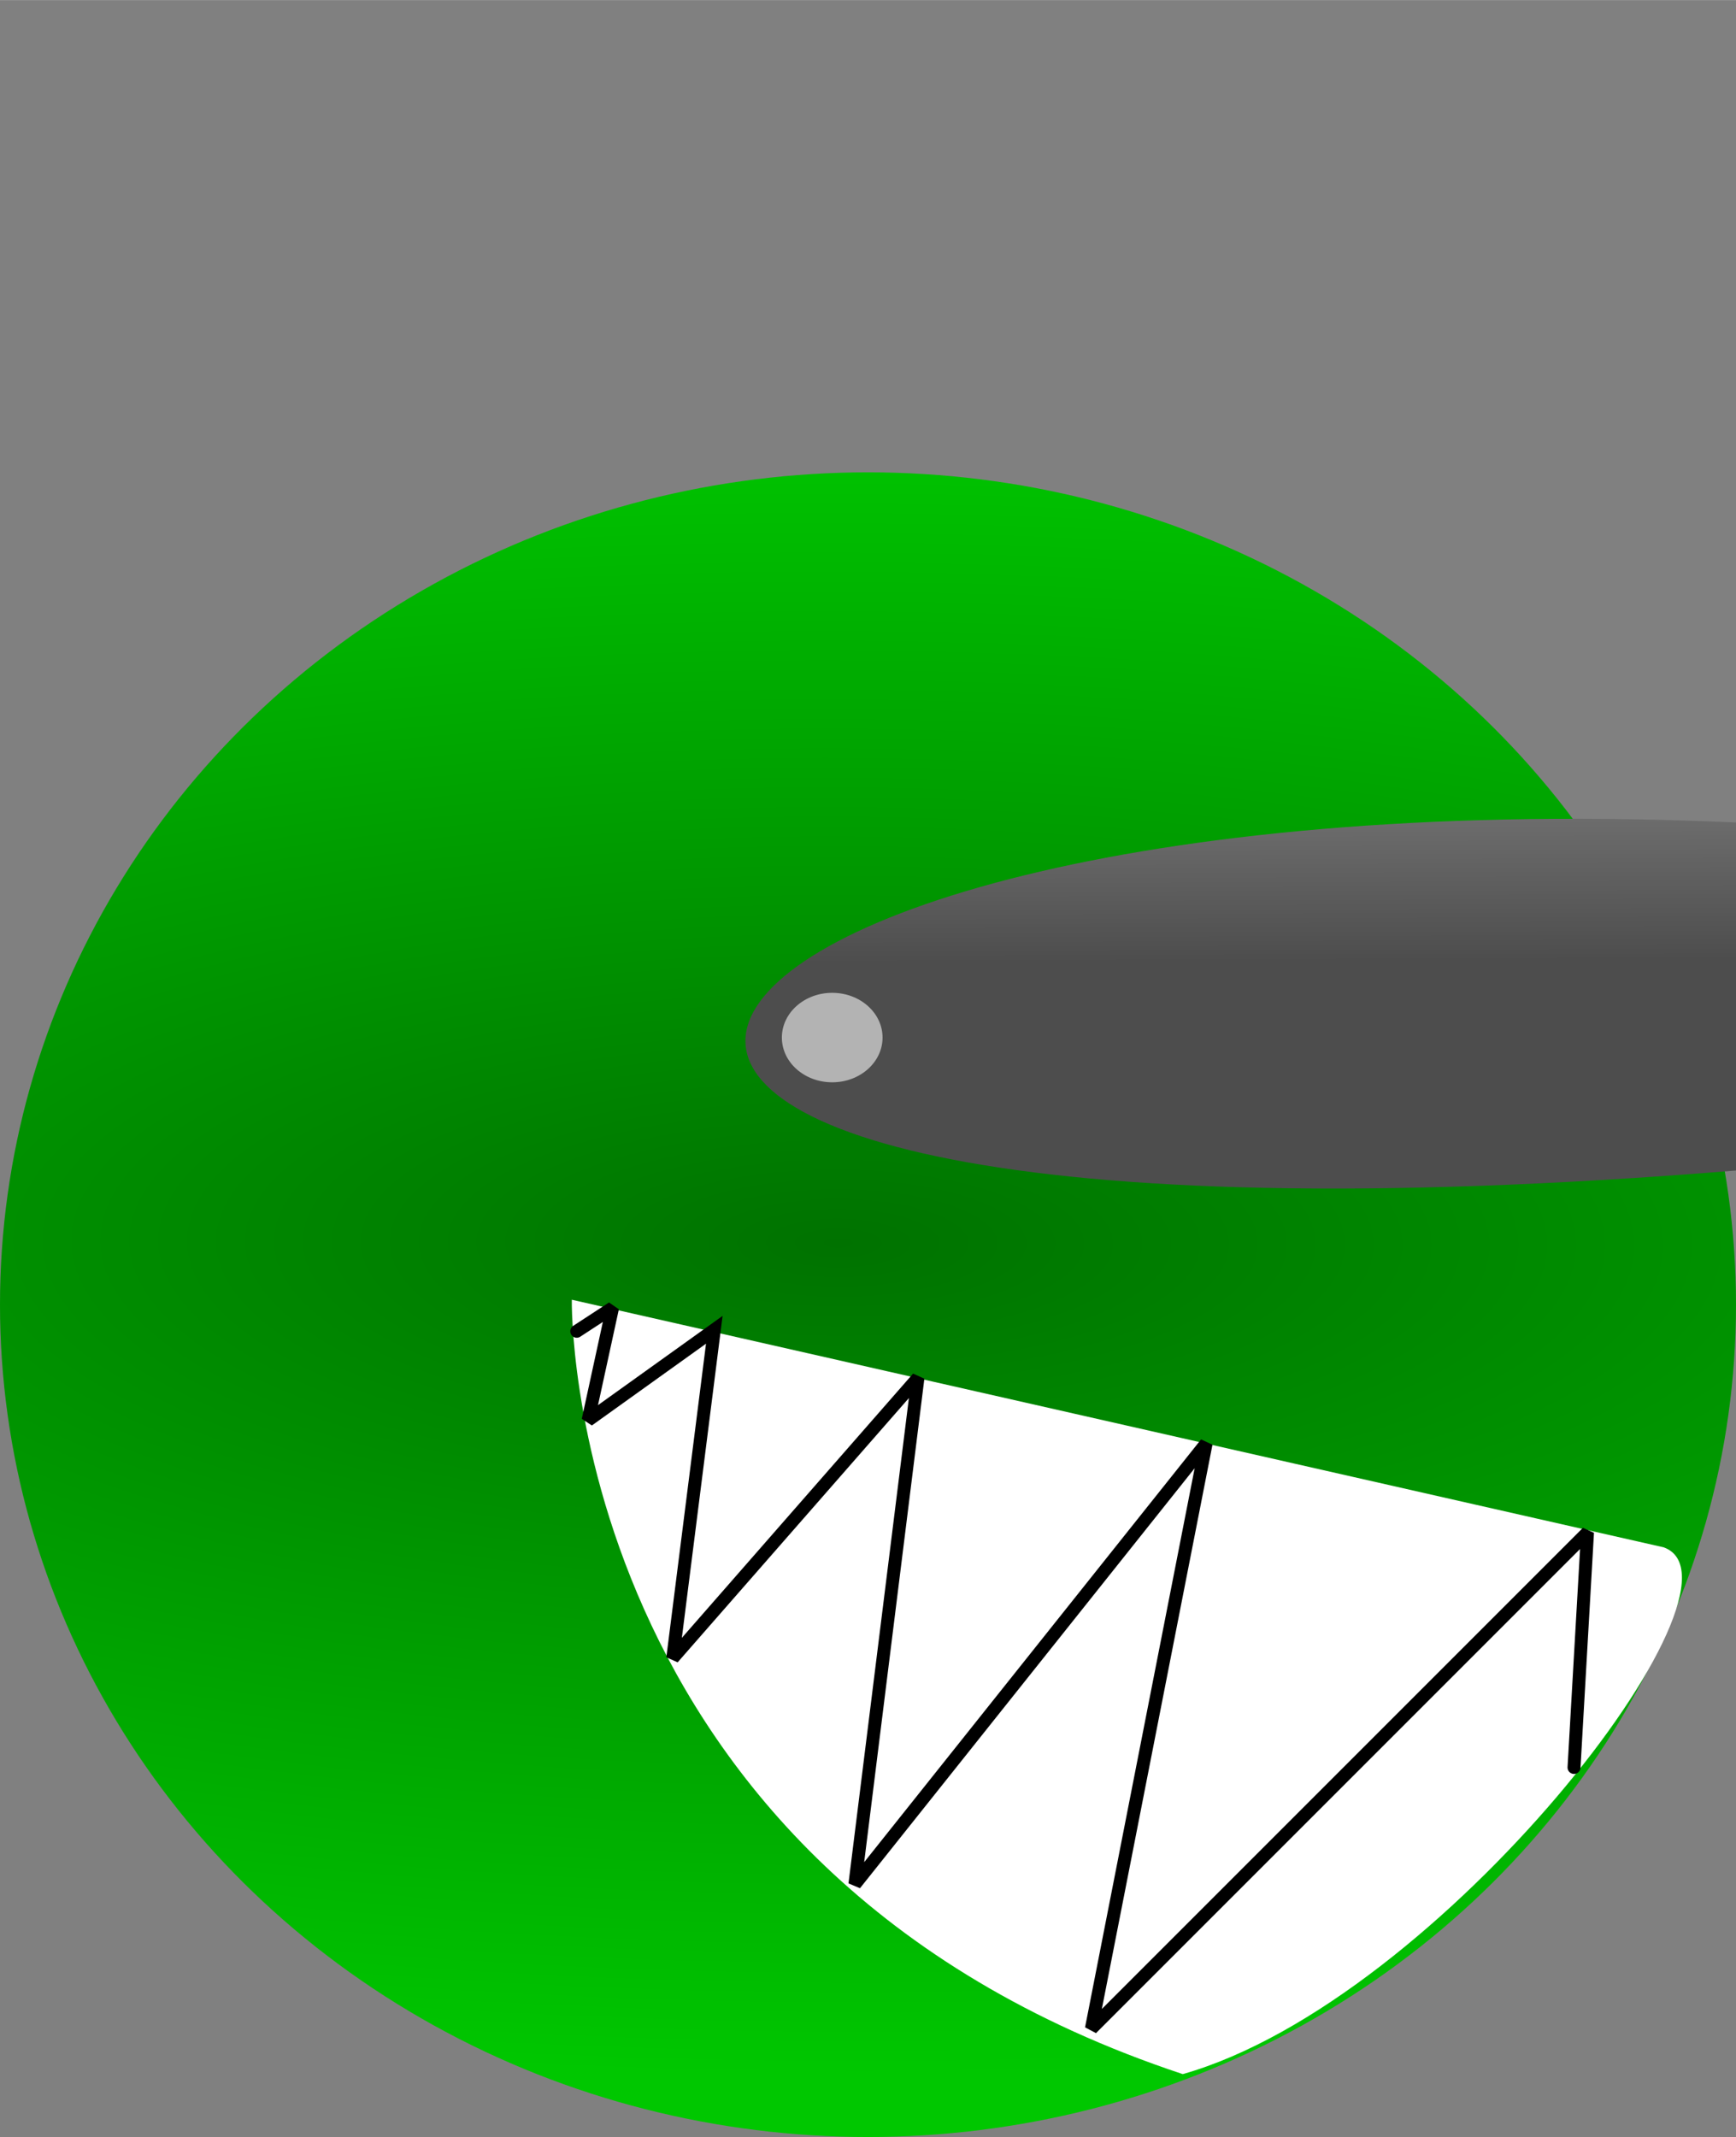 <?xml version="1.0" encoding="UTF-8" standalone="no"?>
<!-- Created with Inkscape (http://www.inkscape.org/) -->

<svg
   xmlns:dc="http://purl.org/dc/elements/1.1/"
   xmlns:cc="http://creativecommons.org/ns#"
   xmlns:rdf="http://www.w3.org/1999/02/22-rdf-syntax-ns#"
   xmlns:svg="http://www.w3.org/2000/svg"
   xmlns="http://www.w3.org/2000/svg"
   xmlns:xlink="http://www.w3.org/1999/xlink"
   xmlns:sodipodi="http://sodipodi.sourceforge.net/DTD/sodipodi-0.dtd"
   xmlns:inkscape="http://www.inkscape.org/namespaces/inkscape"
   width="3.669mm"
   height="4.516mm"
   viewBox="0 0 13 16"
   id="svg2"
   version="1.1"
   inkscape:version="0.91 r13725"
   sodipodi:docname="player-head.svg">
  <rect x="0" y="0" width="13" height="16" fill="#808080" stroke="none"/>
  <defs
     id="defs4">
    <linearGradient
       id="linearGradient4314"
       inkscape:collect="always">
      <stop
         id="stop4316"
         offset="0"
         style="stop-color:#4d4d4d;stop-opacity:1" />
      <stop
         id="stop4318"
         offset="1"
         style="stop-color:#b3b3b3;stop-opacity:1" />
    </linearGradient>
    <linearGradient
       inkscape:collect="always"
       id="linearGradient4138">
      <stop
         style="stop-color:#007200;stop-opacity:1"
         offset="0"
         id="stop4140" />
      <stop
         style="stop-color:#00c700;stop-opacity:1"
         offset="1"
         id="stop4142" />
    </linearGradient>
    <radialGradient
       inkscape:collect="always"
       xlink:href="#linearGradient4138"
       id="radialGradient4144"
       cx="7.263"
       cy="1041.059"
       fx="7.263"
       fy="1041.059"
       r="6"
       gradientTransform="matrix(-0.004,1.039,-3.078,-0.011,3210.708,1049.573)"
       gradientUnits="userSpaceOnUse" />
    <linearGradient
       inkscape:collect="always"
       xlink:href="#linearGradient4314"
       id="linearGradient4312"
       x1="8.687"
       y1="1043.101"
       x2="8.684"
       y2="1041.225"
       gradientUnits="userSpaceOnUse"
       gradientTransform="matrix(0.93,0,0,1.842,0.887,-877.832)" />
  </defs>
  <sodipodi:namedview
     id="base"
     pagecolor="#ffffff"
     bordercolor="#666666"
     borderopacity="1.0"
     inkscape:pageopacity="0.0"
     inkscape:pageshadow="2"
     inkscape:zoom="64"
     inkscape:cx="8.7692384"
     inkscape:cy="7.2165343"
     inkscape:document-units="px"
     inkscape:current-layer="layer1"
     showgrid="false"
     inkscape:window-width="1301"
     inkscape:window-height="744"
     inkscape:window-x="65"
     inkscape:window-y="24"
     inkscape:window-maximized="1"
     fit-margin-top="0"
     fit-margin-left="0"
     fit-margin-right="0"
     fit-margin-bottom="0" />
  <g
     inkscape:label="Layer 1"
     inkscape:groupmode="layer"
     id="layer1"
     transform="translate(-4.7683716e-7,-1036.362)">
    <ellipse
       style="fill:url(#radialGradient4144);fill-opacity:1;stroke:none"
       id="path4136"
       cx="6.5"
       cy="1046.13"
       rx="6.5"
       ry="6.232" />
    <path
       style="fill:#ffffff;fill-opacity:1;fill-rule:evenodd;stroke:none;stroke-width:1px;stroke-linecap:butt;stroke-linejoin:miter;stroke-opacity:1"
       d="m 12.459,1047.947 -8.177,-1.854 c 0,0 -0.078,4.255 4.575,5.798 1.931,-0.547 4.339,-3.676 3.602,-3.944 z"
       id="path4292"
       inkscape:connector-curvature="0"
       sodipodi:nodetypes="cccc" />
    <path
       style="fill:none;fill-rule:evenodd;stroke:#000000;stroke-width:0.097;stroke-linecap:round;stroke-linejoin:miter;stroke-miterlimit:2.5;stroke-dasharray:none;stroke-opacity:1"
       d="m 4.319,1046.329 0.268,-0.175 -0.183,0.841 0.945,-0.677 -0.311,2.458 1.836,-2.098 -0.472,3.791 2.63,-3.3 -0.859,4.381 3.715,-3.715 -0.101,1.76"
       id="path4302"
       inkscape:connector-curvature="0"
       sodipodi:nodetypes="ccccccccccc" />
    <path
       style="fill:url(#linearGradient4312);fill-opacity:1;stroke:none;stroke-width:0.097;stroke-linecap:round;stroke-miterlimit:4;stroke-dasharray:none"
       d="m 13.006,1042.52 0,2.605 c -11.034,0.901 -8.694,-2.999 0,-2.605 z"
       id="rect4304"
       inkscape:connector-curvature="0"
       sodipodi:nodetypes="ccc" />
    <ellipse
       style="fill:#b3b3b3;fill-opacity:1;stroke:none;stroke-width:0.097;stroke-linecap:round;stroke-miterlimit:4;stroke-dasharray:none"
       id="path4321"
       cx="6.232"
       cy="1044.13"
       rx="0.377"
       ry="0.335" />
  </g>
</svg>
